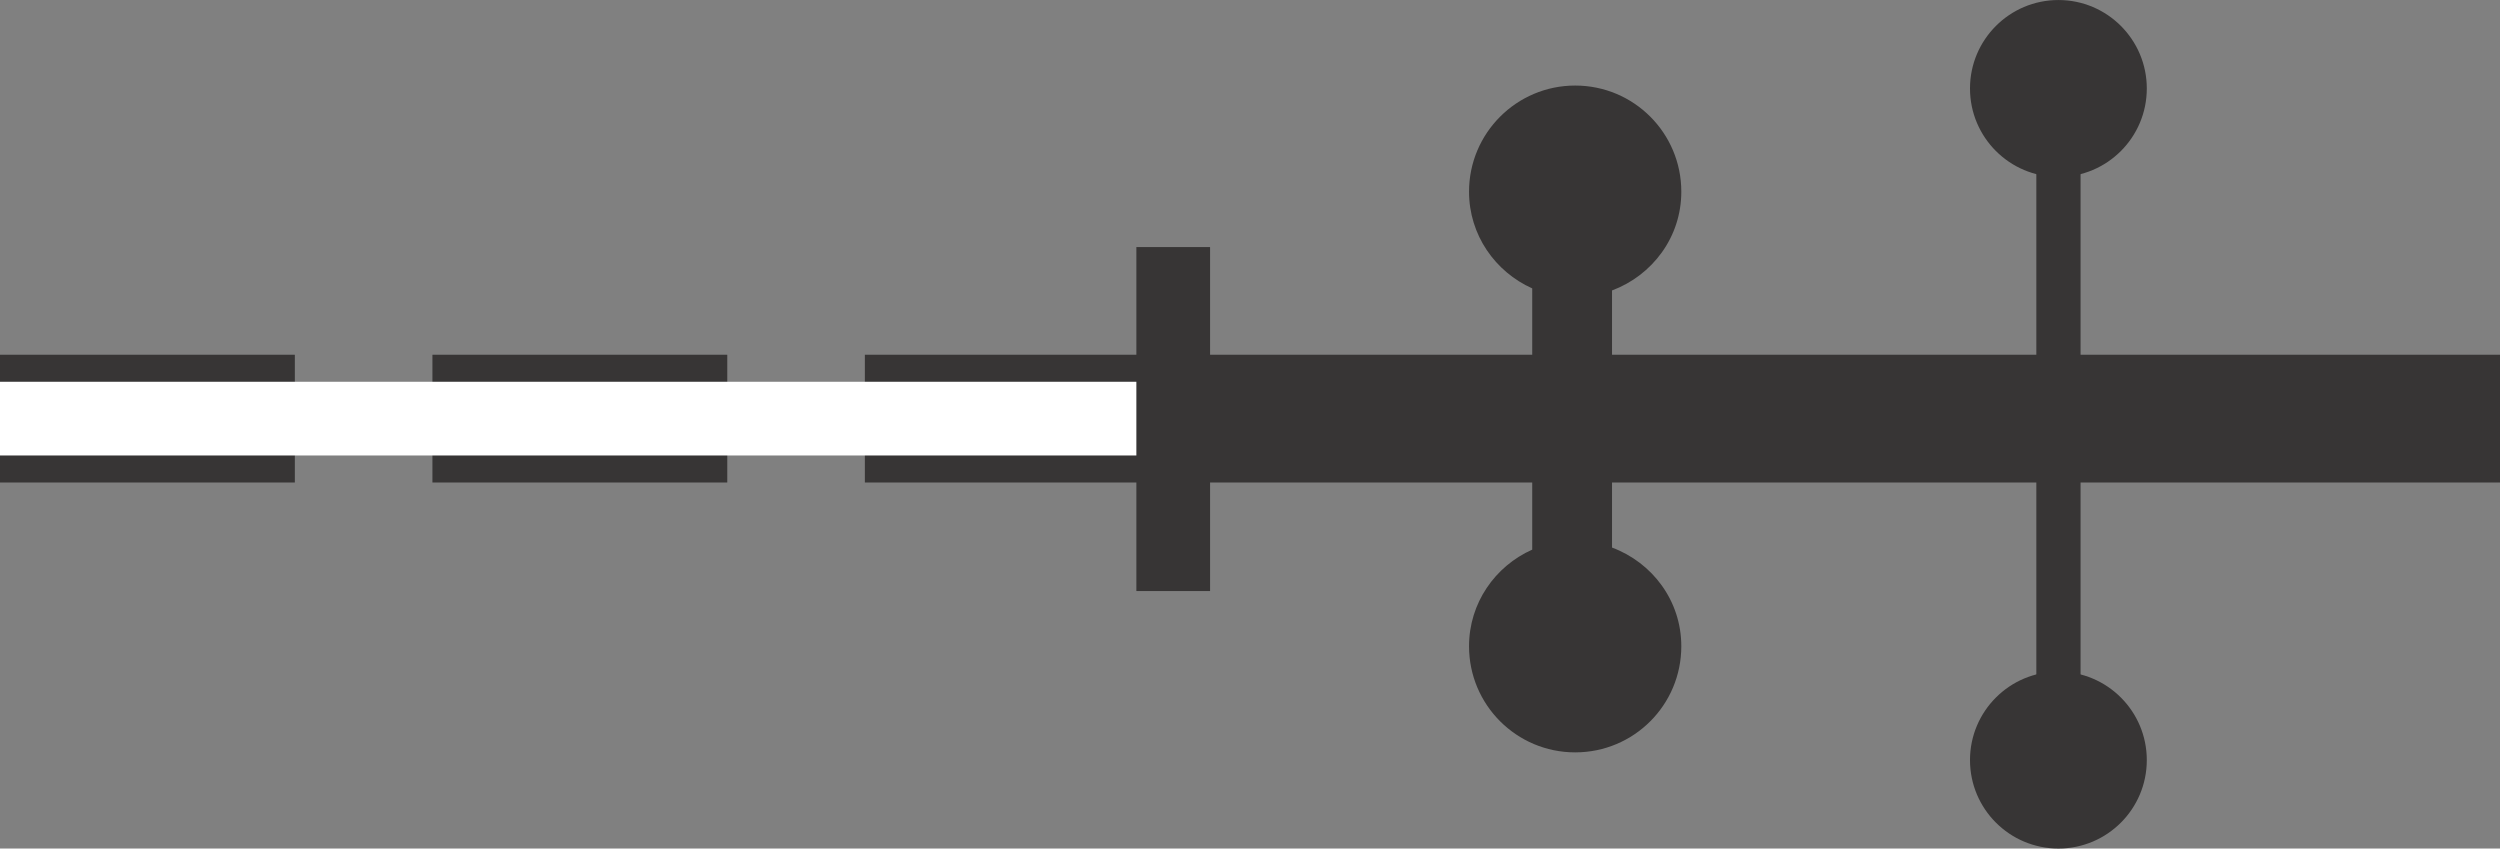 <?xml version="1.0" encoding="UTF-8" standalone="no"?>
<!-- Created with Inkscape (http://www.inkscape.org/) -->

<svg
   xmlns:dc="http://purl.org/dc/elements/1.1/"
   xmlns:cc="http://creativecommons.org/ns#"
   xmlns:rdf="http://www.w3.org/1999/02/22-rdf-syntax-ns#"
   xmlns:svg="http://www.w3.org/2000/svg"
   xmlns="http://www.w3.org/2000/svg"
   xmlns:sodipodi="http://sodipodi.sourceforge.net/DTD/sodipodi-0.dtd"
   xmlns:inkscape="http://www.inkscape.org/namespaces/inkscape"
   width="8.974mm"
   height="3.046mm"
   viewBox="0 0 31.797 10.792"
   id="svg16513"
   version="1.1"
   inkscape:version="0.91 r13725"
   sodipodi:docname="LockedGate.svg">
  <rect x="0" y="0" width="31.797" height="10.792" fill="#808080" stroke="none"/>
  <defs
     id="defs16515">
    <clipPath
       clipPathUnits="userSpaceOnUse"
       id="clipPath5314">
      <path
         d="m 0,1224 792,0 L 792,0 0,0 0,1224 Z"
         id="path5316"
         inkscape:connector-curvature="0" />
    </clipPath>
    <clipPath
       clipPathUnits="userSpaceOnUse"
       id="clipPath5294">
      <path
         d="m 0,1224 792,0 L 792,0 0,0 0,1224 Z"
         id="path5296"
         inkscape:connector-curvature="0" />
    </clipPath>
    <clipPath
       clipPathUnits="userSpaceOnUse"
       id="clipPath4740">
      <path
         d="m 0,1224 792,0 L 792,0 0,0 0,1224 Z"
         id="path4742"
         inkscape:connector-curvature="0" />
    </clipPath>
  </defs>
  <sodipodi:namedview
     id="base"
     pagecolor="#ffffff"
     bordercolor="#666666"
     borderopacity="1.0"
     inkscape:pageopacity="0.0"
     inkscape:pageshadow="2"
     inkscape:zoom="0.35"
     inkscape:cx="-206.31009"
     inkscape:cy="306.55611"
     inkscape:document-units="px"
     inkscape:current-layer="layer1"
     showgrid="false"
     fit-margin-top="0"
     fit-margin-left="0"
     fit-margin-right="0"
     fit-margin-bottom="0"
     inkscape:window-width="690"
     inkscape:window-height="405"
     inkscape:window-x="26"
     inkscape:window-y="26"
     inkscape:window-maximized="0" />
  <g
     inkscape:label="Layer 1"
     inkscape:groupmode="layer"
     id="layer1"
     transform="translate(-154.167,-828.126)">
    <g
       id="g5192"
       transform="matrix(1.25,0,0,-1.25,169.323,833.45)">
      <path
         d="M 0,0 13.313,0"
         style="fill:none;stroke:#373535;stroke-width:1.3;stroke-linecap:butt;stroke-linejoin:miter;stroke-miterlimit:4;stroke-dasharray:none;stroke-opacity:1"
         id="path5194"
         inkscape:connector-curvature="0" />
    </g>
    <g
       id="g5196"
       transform="matrix(1.25,0,0,-1.25,154.167,833.45)">
      <path
         d="M 0,0 12.438,0"
         style="fill:none;stroke:#373535;stroke-width:1.3;stroke-linecap:butt;stroke-linejoin:miter;stroke-miterlimit:4;stroke-dasharray:3, 1.4;stroke-dashoffset:0;stroke-opacity:1"
         id="path5198"
         inkscape:connector-curvature="0" />
    </g>
    <g
       id="g5200"
       transform="matrix(1.25,0,0,-1.25,154.167,833.45)">
      <path
         d="M 0,0 12.125,0"
         style="fill:none;stroke:#ffffff;stroke-width:0.75;stroke-linecap:butt;stroke-linejoin:miter;stroke-miterlimit:4;stroke-dasharray:none;stroke-opacity:1"
         id="path5202"
         inkscape:connector-curvature="0" />
    </g>
    <g
       id="g5204"
       transform="matrix(1.25,0,0,-1.25,169.089,831.268)">
      <path
         d="M 0,0 0,-3.5"
         style="fill:none;stroke:#373535;stroke-width:0.75;stroke-linecap:butt;stroke-linejoin:miter;stroke-miterlimit:4;stroke-dasharray:none;stroke-opacity:1"
         id="path5206"
         inkscape:connector-curvature="0" />
    </g>
    <g
       id="g5208"
       transform="matrix(1.25,0,0,-1.25,174.67,835.09)">
      <path
         d="m 0,0 0,2.616 c 0.41,0.154 0.705,0.541 0.705,1.005 0,0.596 -0.482,1.08 -1.08,1.08 -0.596,0 -1.08,-0.484 -1.08,-1.08 0,-0.44 0.266,-0.815 0.643,-0.984 l 0,-2.658 c -0.377,-0.168 -0.643,-0.543 -0.643,-0.983 0,-0.597 0.484,-1.08 1.08,-1.08 0.598,0 1.08,0.483 1.08,1.08 C 0.705,-0.541 0.41,-0.153 0,0"
         style="fill:#373535;fill-opacity:1;fill-rule:nonzero;stroke:none"
         id="path5210"
         inkscape:connector-curvature="0" />
    </g>
    <g
       id="g5212"
       transform="matrix(1.25,0,0,-1.25,180.348,838.918)">
      <path
         d="M 0,0 C 0.496,0 0.899,0.403 0.899,0.9 0.899,1.397 0.496,1.8 0,1.8 -0.497,1.8 -0.9,1.397 -0.9,0.9 -0.9,0.403 -0.497,0 0,0"
         style="fill:#373535;fill-opacity:1;fill-rule:nonzero;stroke:none"
         id="path5214"
         inkscape:connector-curvature="0" />
    </g>
    <g
       id="g5216"
       transform="matrix(1.25,0,0,-1.25,180.348,830.376)">
      <path
         d="M 0,0 C 0.496,0 0.899,0.403 0.899,0.9 0.899,1.397 0.496,1.8 0,1.8 -0.497,1.8 -0.9,1.397 -0.9,0.9 -0.9,0.403 -0.497,0 0,0"
         style="fill:#373535;fill-opacity:1;fill-rule:nonzero;stroke:none"
         id="path5218"
         inkscape:connector-curvature="0" />
    </g>
    <g
       id="g5220"
       transform="matrix(1.25,0,0,-1.25,180.348,838.033)">
      <path
         d="M 0,0 0,7.083"
         style="fill:none;stroke:#373535;stroke-width:0.45;stroke-linecap:butt;stroke-linejoin:miter;stroke-miterlimit:4;stroke-dasharray:none;stroke-opacity:1"
         id="path5222"
         inkscape:connector-curvature="0" />
    </g>
  </g>
</svg>
